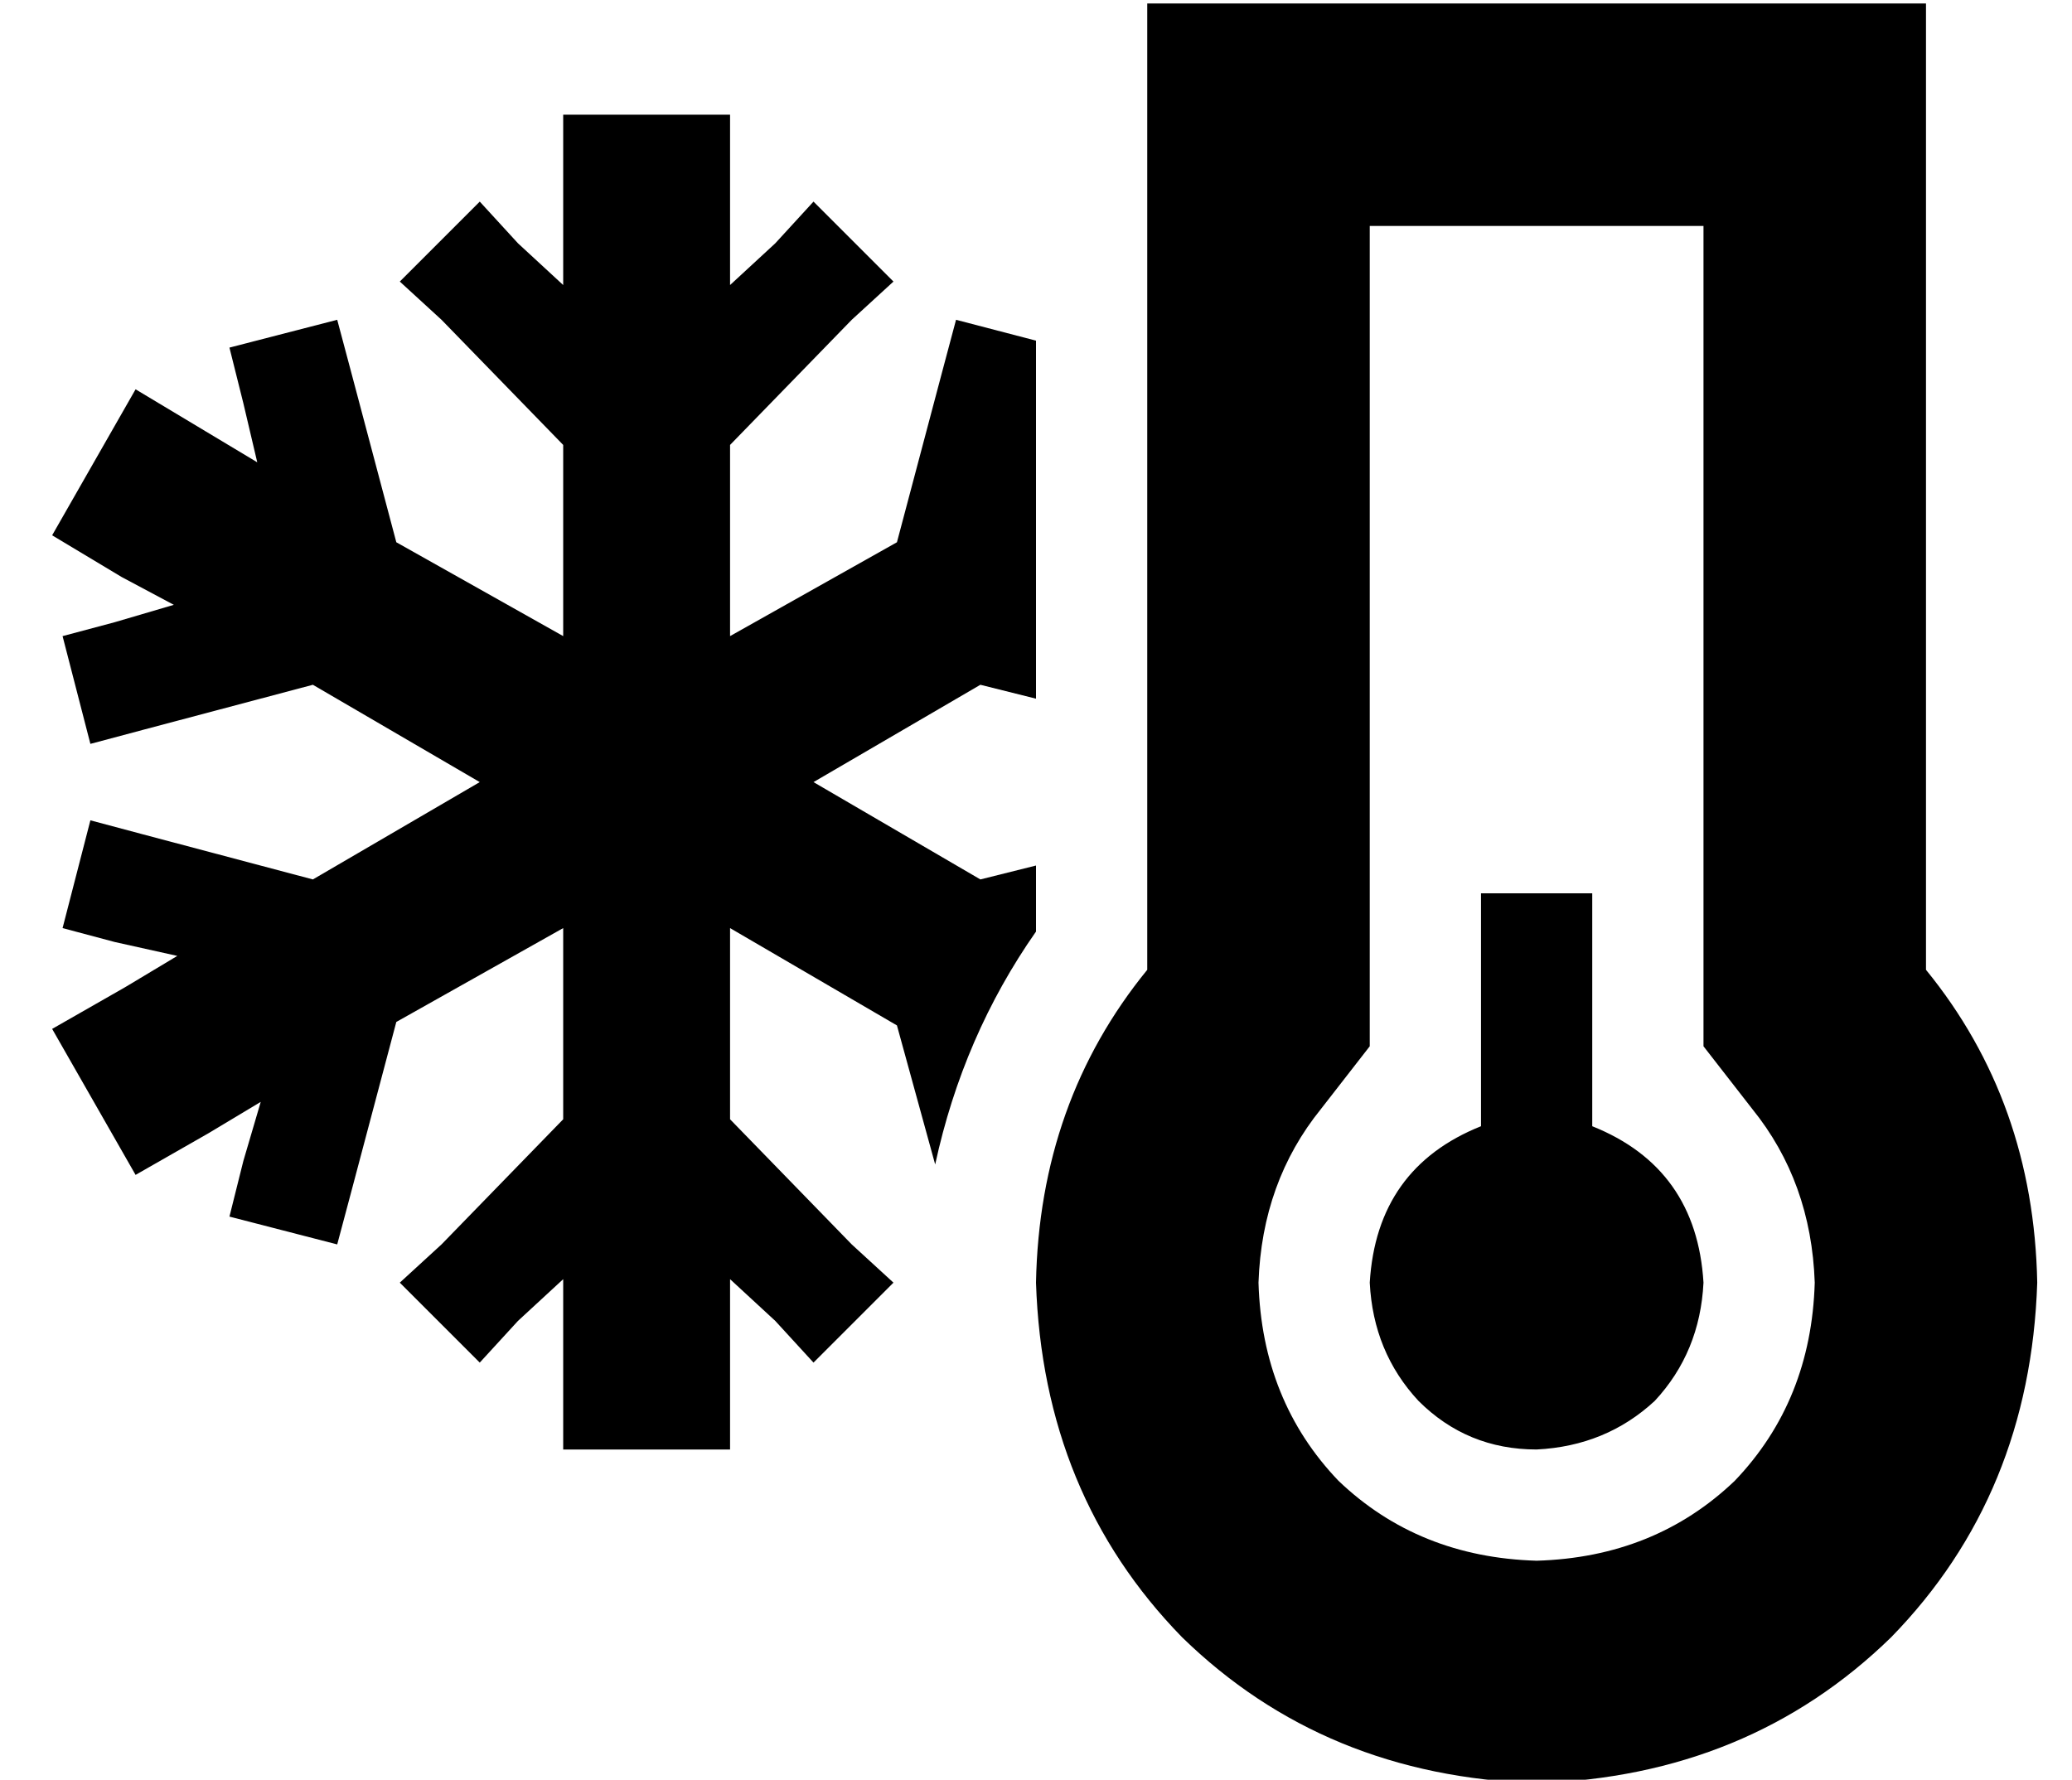<?xml version="1.0" standalone="no"?>
<!DOCTYPE svg PUBLIC "-//W3C//DTD SVG 1.1//EN" "http://www.w3.org/Graphics/SVG/1.1/DTD/svg11.dtd" >
<svg xmlns="http://www.w3.org/2000/svg" xmlns:xlink="http://www.w3.org/1999/xlink" version="1.1" viewBox="-10 -40 596 512">
   <path fill="currentColor"
d="M370 279l14 -18l-14 18l14 -18v-22v0v-214v0h96v0v214v0v22v0l14 18v0q17 21 18 50q-1 34 -23 57q-23 22 -57 23q-34 -1 -57 -23q-22 -23 -23 -57q1 -29 18 -50v0zM544 -39h-64h64h-224v64v0v214v0q-31 38 -32 90q2 61 42 102q41 40 102 42q61 -2 102 -42q40 -41 42 -102
q-1 -52 -32 -90v-214v0v-64v0zM432 377q20 -1 34 -14v0v0q13 -14 14 -34q-2 -33 -32 -45v-51v0v-16v0h-32v0v16v0v51v0q-30 12 -32 45q1 20 14 34q14 14 34 14v0zM288 58l-23 -6l23 6l-23 -6l-4 15v0l-13 49v0l-48 27v0v-55v0l35 -36v0l12 -11v0l-23 -23v0l-11 12v0l-13 12
v0v-25v0v-24v0h-48v0v24v0v25v0l-13 -12v0l-11 -12v0l-23 23v0l12 11v0l35 36v0v55v0l-48 -27v0l-13 -49v0l-4 -15v0l-31 8v0l4 16v0l4 17v0l-15 -9v0l-20 -12v0l-24 42v0l20 12v0l15 8v0l-17 5v0l-15 4v0l8 31v0l15 -4v0l49 -13v0l48 28v0l-48 28v0l-49 -13v0l-15 -4v0
l-8 31v0l15 4v0l18 4v0l-15 9v0l-21 12v0l24 42v0l21 -12v0l15 -9v0l-5 17v0l-4 16v0l31 8v0l4 -15v0l13 -49v0l48 -27v0v55v0l-35 36v0l-12 11v0l23 23v0l11 -12v0l13 -12v0v25v0v24v0h48v0v-24v0v-25v0l13 12v0l11 12v0l23 -23v0l-12 -11v0l-35 -36v0v-55v0l48 28v0l11 40
v0q8 -37 29 -67v-19v0l-16 4v0l-48 -28v0l48 -28v0l16 4v0v-68v0v0v0v-2v0v-33v0z" />
</svg>
